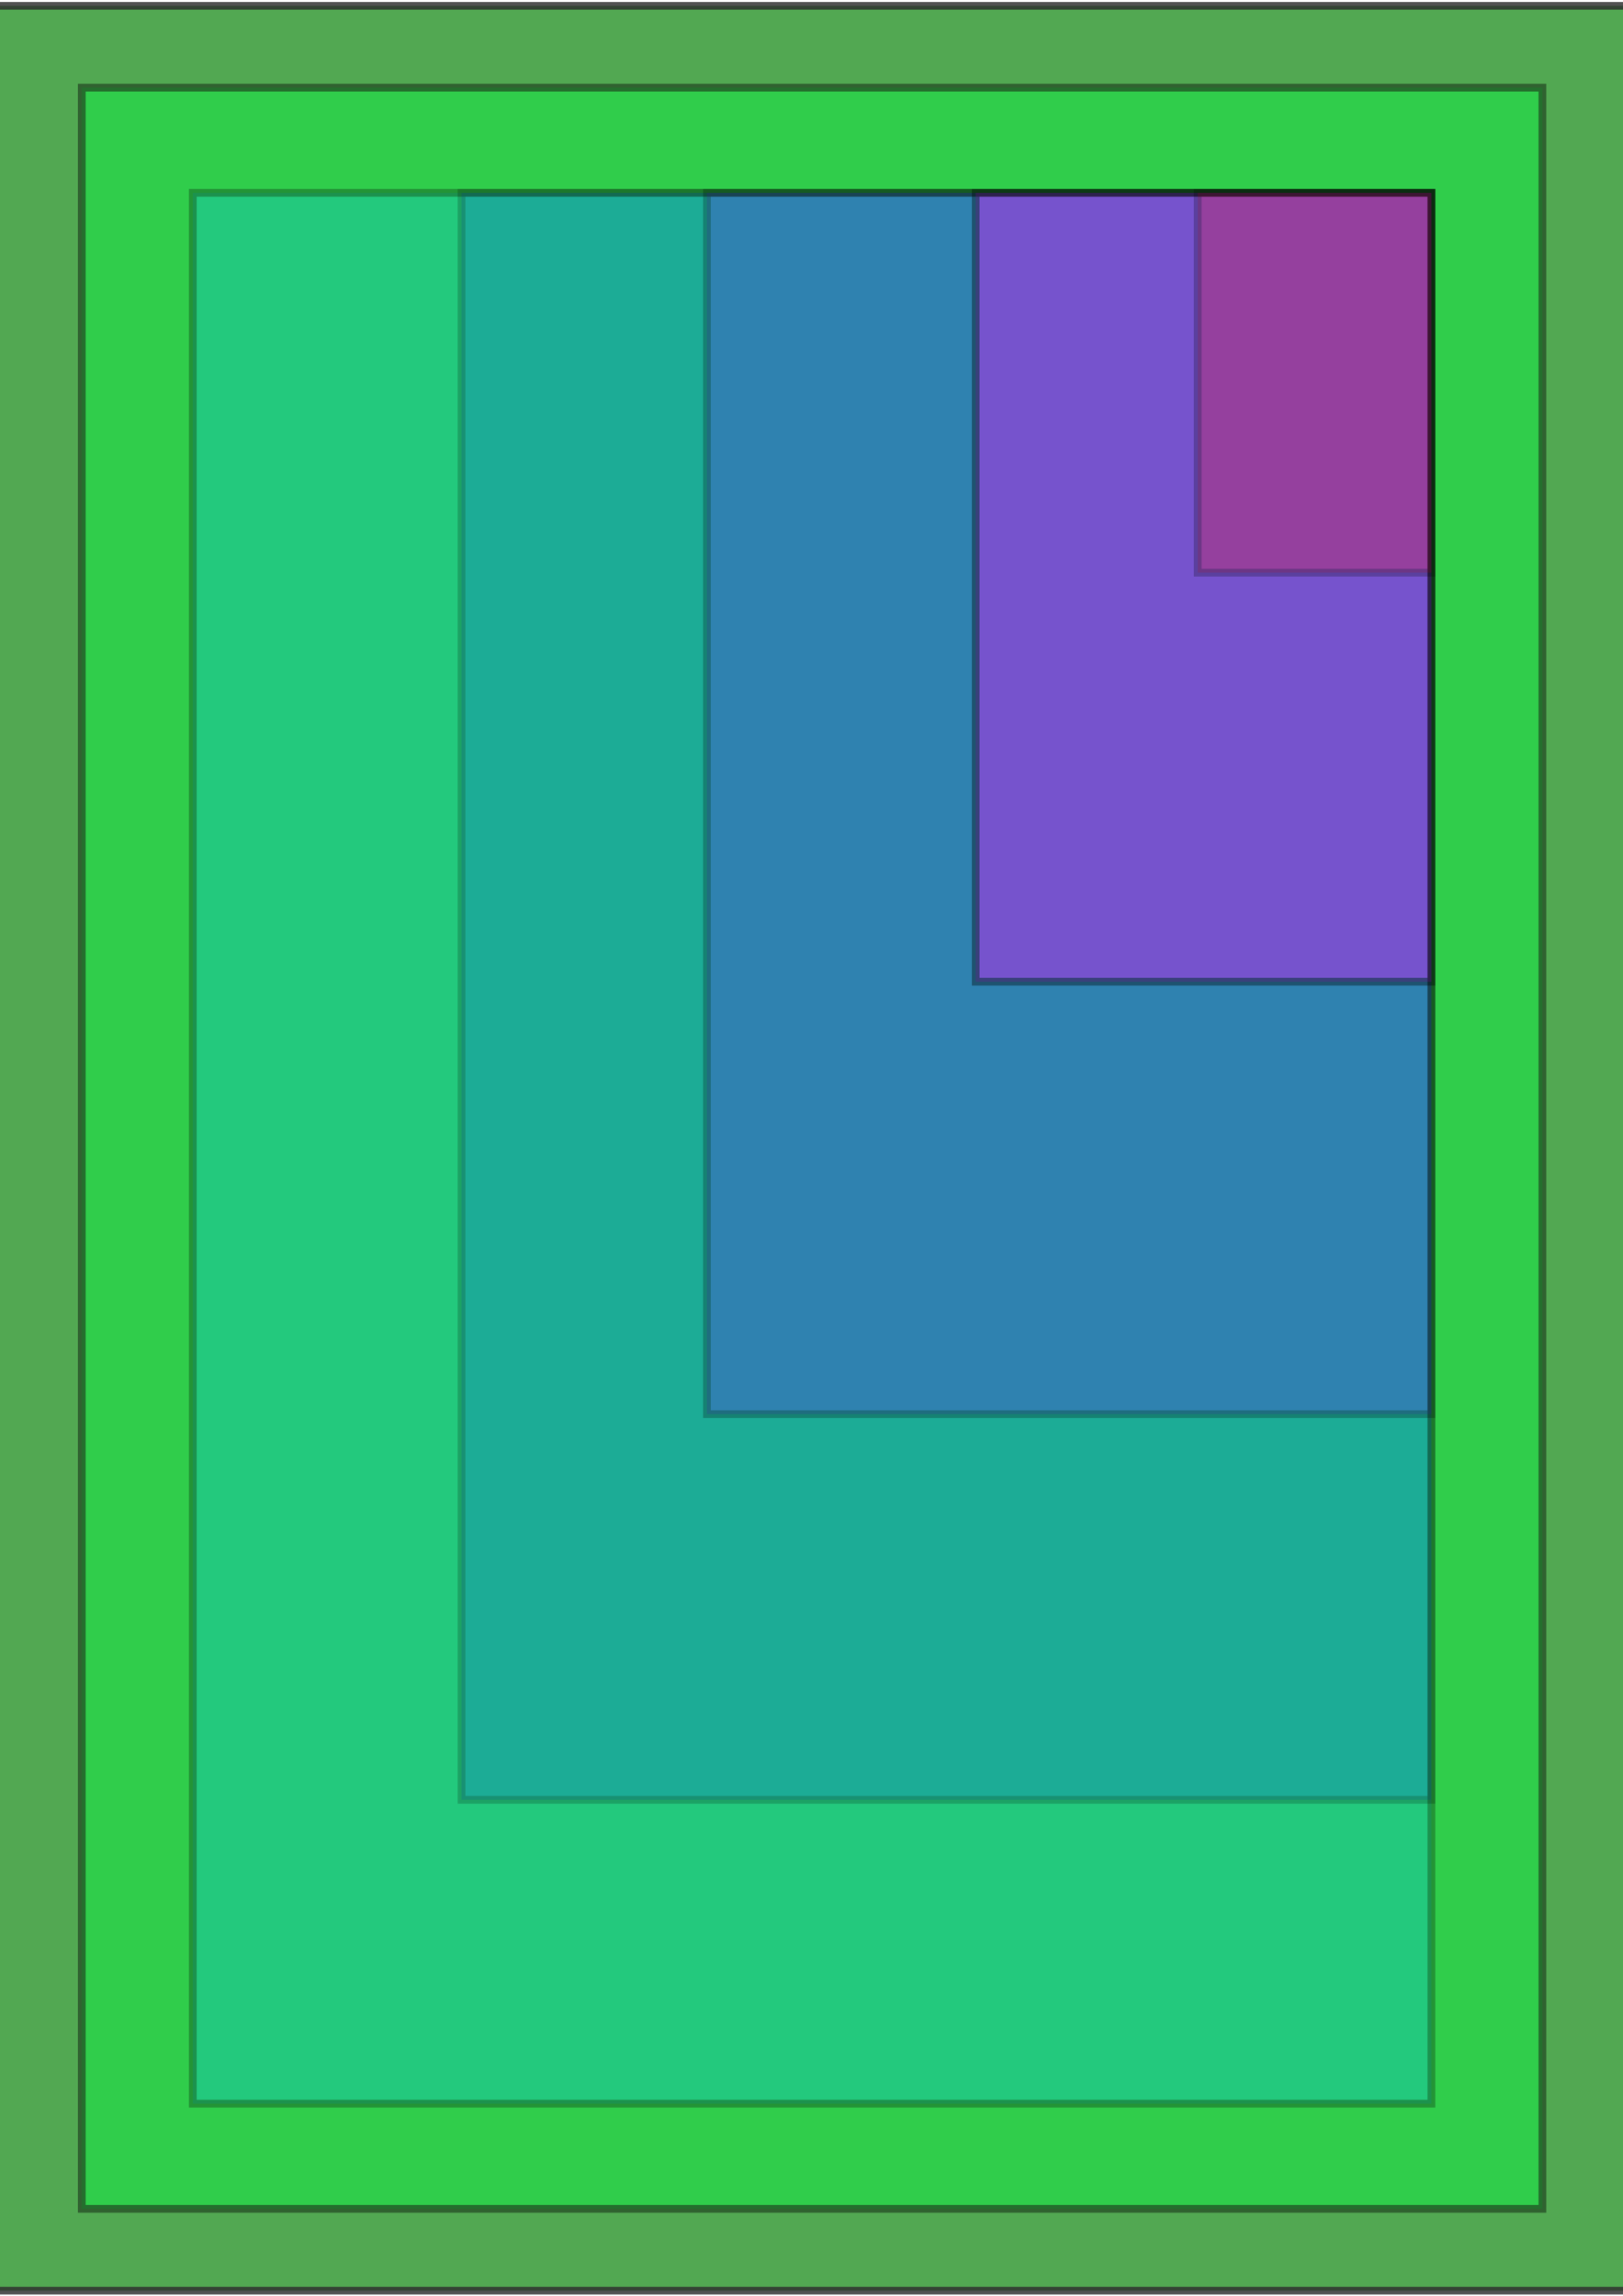 <?xml version="1.0" encoding="UTF-8" standalone="no"?>
<svg
   xmlns:dc="http://purl.org/dc/elements/1.1/"
   xmlns:cc="http://creativecommons.org/ns#"
   xmlns:rdf="http://www.w3.org/1999/02/22-rdf-syntax-ns#"
   xmlns:svg="http://www.w3.org/2000/svg"
   xmlns="http://www.w3.org/2000/svg"
   xmlns:sodipodi="http://sodipodi.sourceforge.net/DTD/sodipodi-0.dtd"
   xmlns:inkscape="http://www.inkscape.org/namespaces/inkscape"
   width="210mm"
   height="297mm"
   viewBox="0 0 210 297"
   version="1.1"
   id="svg8"
   inkscape:version="1.0.2-2 (e86c870879, 2021-01-15)"
   sodipodi:docname="drawing.svg">
  <defs
     id="defs2">
    <filter
       inkscape:collect="always"
       style="color-interpolation-filters:sRGB"
       id="filter2254"
       x="-0.298"
       width="1.596"
       y="-0.193"
       height="1.386">
      <feGaussianBlur
         inkscape:collect="always"
         stdDeviation="19.895"
         id="feGaussianBlur2256" />
    </filter>
    <filter
       inkscape:collect="always"
       style="color-interpolation-filters:sRGB"
       id="filter2334"
       x="-0.132"
       width="1.265"
       y="-0.091"
       height="1.182">
      <feGaussianBlur
         inkscape:collect="always"
         stdDeviation="10.426"
         id="feGaussianBlur2336" />
    </filter>
    <filter
       inkscape:collect="always"
       style="color-interpolation-filters:sRGB"
       id="filter2422"
       x="-0.604"
       width="2.208"
       y="-0.372"
       height="1.744">
      <feGaussianBlur
         inkscape:collect="always"
         stdDeviation="7.612"
         id="feGaussianBlur2424" />
    </filter>
    <filter
       inkscape:collect="always"
       style="color-interpolation-filters:sRGB"
       id="filter2474"
       x="-0.47"
       width="1.94"
       y="-0.271"
       height="1.543">
      <feGaussianBlur
         inkscape:collect="always"
         stdDeviation="11.543"
         id="feGaussianBlur2476" />
    </filter>
    <filter
       inkscape:collect="always"
       style="color-interpolation-filters:sRGB"
       id="filter2510"
       x="-0.367"
       width="1.735"
       y="-0.218"
       height="1.436">
      <feGaussianBlur
         inkscape:collect="always"
         stdDeviation="14.344"
         id="feGaussianBlur2512" />
    </filter>
    <filter
       inkscape:collect="always"
       style="color-interpolation-filters:sRGB"
       id="filter2582"
       x="-0.368"
       width="1.736"
       y="-0.222"
       height="1.445">
      <feGaussianBlur
         inkscape:collect="always"
         stdDeviation="19.254"
         id="feGaussianBlur2584" />
    </filter>
    <filter
       inkscape:collect="always"
       style="color-interpolation-filters:sRGB"
       id="filter2638"
       x="-0.061"
       width="1.123"
       y="-0.044"
       height="1.088">
      <feGaussianBlur
         inkscape:collect="always"
         stdDeviation="5.405"
         id="feGaussianBlur2640" />
    </filter>
  </defs>
  <sodipodi:namedview
     id="base"
     pagecolor="#ffffff"
     bordercolor="#666666"
     borderopacity="1.0"
     inkscape:pageopacity="0.0"
     inkscape:pageshadow="2"
     inkscape:zoom="0.35"
     inkscape:cx="400"
     inkscape:cy="560"
     inkscape:document-units="mm"
     inkscape:current-layer="layer1"
     inkscape:document-rotation="0"
     showgrid="false"
     inkscape:window-width="1366"
     inkscape:window-height="705"
     inkscape:window-x="-8"
     inkscape:window-y="-8"
     inkscape:window-maximized="1" />
  <g
     inkscape:label="Layer 1"
     inkscape:groupmode="layer"
     id="layer1">
    <rect
       style="opacity:0.823;fill:#008000;fill-opacity:1;fill-rule:evenodd;stroke:#000000;stroke-width:1;stroke-linecap:square;paint-order:stroke markers fill;stroke-opacity:1;filter:url(#filter2638)"
       id="rect1632"
       width="211.667"
       height="295.577"
       x="-0.756"
       y="0.756" />
    <rect
       style="opacity:0.648;fill:#00ff40;fill-opacity:1;fill-rule:evenodd;stroke:#000000;stroke-width:1;stroke-linecap:square;paint-order:stroke markers fill;stroke-opacity:1;filter:url(#filter2334)"
       id="rect1634"
       width="188.988"
       height="274.411"
       x="10.583"
       y="11.339" />
    <rect
       style="opacity:0.529;fill:#00c0ff;fill-opacity:1;fill-rule:evenodd;stroke:#000000;stroke-width:1;stroke-linecap:square;paint-order:stroke markers fill;stroke-opacity:1;filter:url(#filter2254)"
       id="rect1636"
       width="160.262"
       height="247.196"
       x="24.946"
       y="24.946" />
    <rect
       style="opacity:0.445;fill:#0033ff;fill-opacity:1;fill-rule:evenodd;stroke:#000000;stroke-width:1;stroke-linecap:square;stroke-opacity:1;paint-order:stroke markers fill;filter:url(#filter2582)"
       id="rect1638"
       width="125.488"
       height="207.887"
       x="59.72"
       y="24.946" />
    <rect
       style="opacity:0.494;fill:#6a00ff;fill-opacity:1;fill-rule:evenodd;stroke:#000000;stroke-width:1;stroke-linecap:square;stroke-opacity:1;paint-order:stroke markers fill;filter:url(#filter2510)"
       id="rect1640"
       width="93.738"
       height="157.994"
       x="91.47"
       y="24.946" />
    <rect
       style="opacity:0.603;fill:#f000ff;fill-opacity:1;fill-rule:evenodd;stroke:#000000;stroke-width:1;stroke-linecap:square;stroke-opacity:1;paint-order:stroke markers fill;filter:url(#filter2474)"
       id="rect1642"
       width="58.964"
       height="102.054"
       x="126.244"
       y="24.946" />
    <rect
       style="opacity:0.477;fill:#ff0300;fill-opacity:1;fill-rule:evenodd;stroke:#000000;stroke-width:1;stroke-linecap:square;stroke-opacity:1;paint-order:stroke markers fill;filter:url(#filter2422)"
       id="rect1644"
       width="30.238"
       height="49.137"
       x="154.97"
       y="24.946" />
  </g>
</svg>
